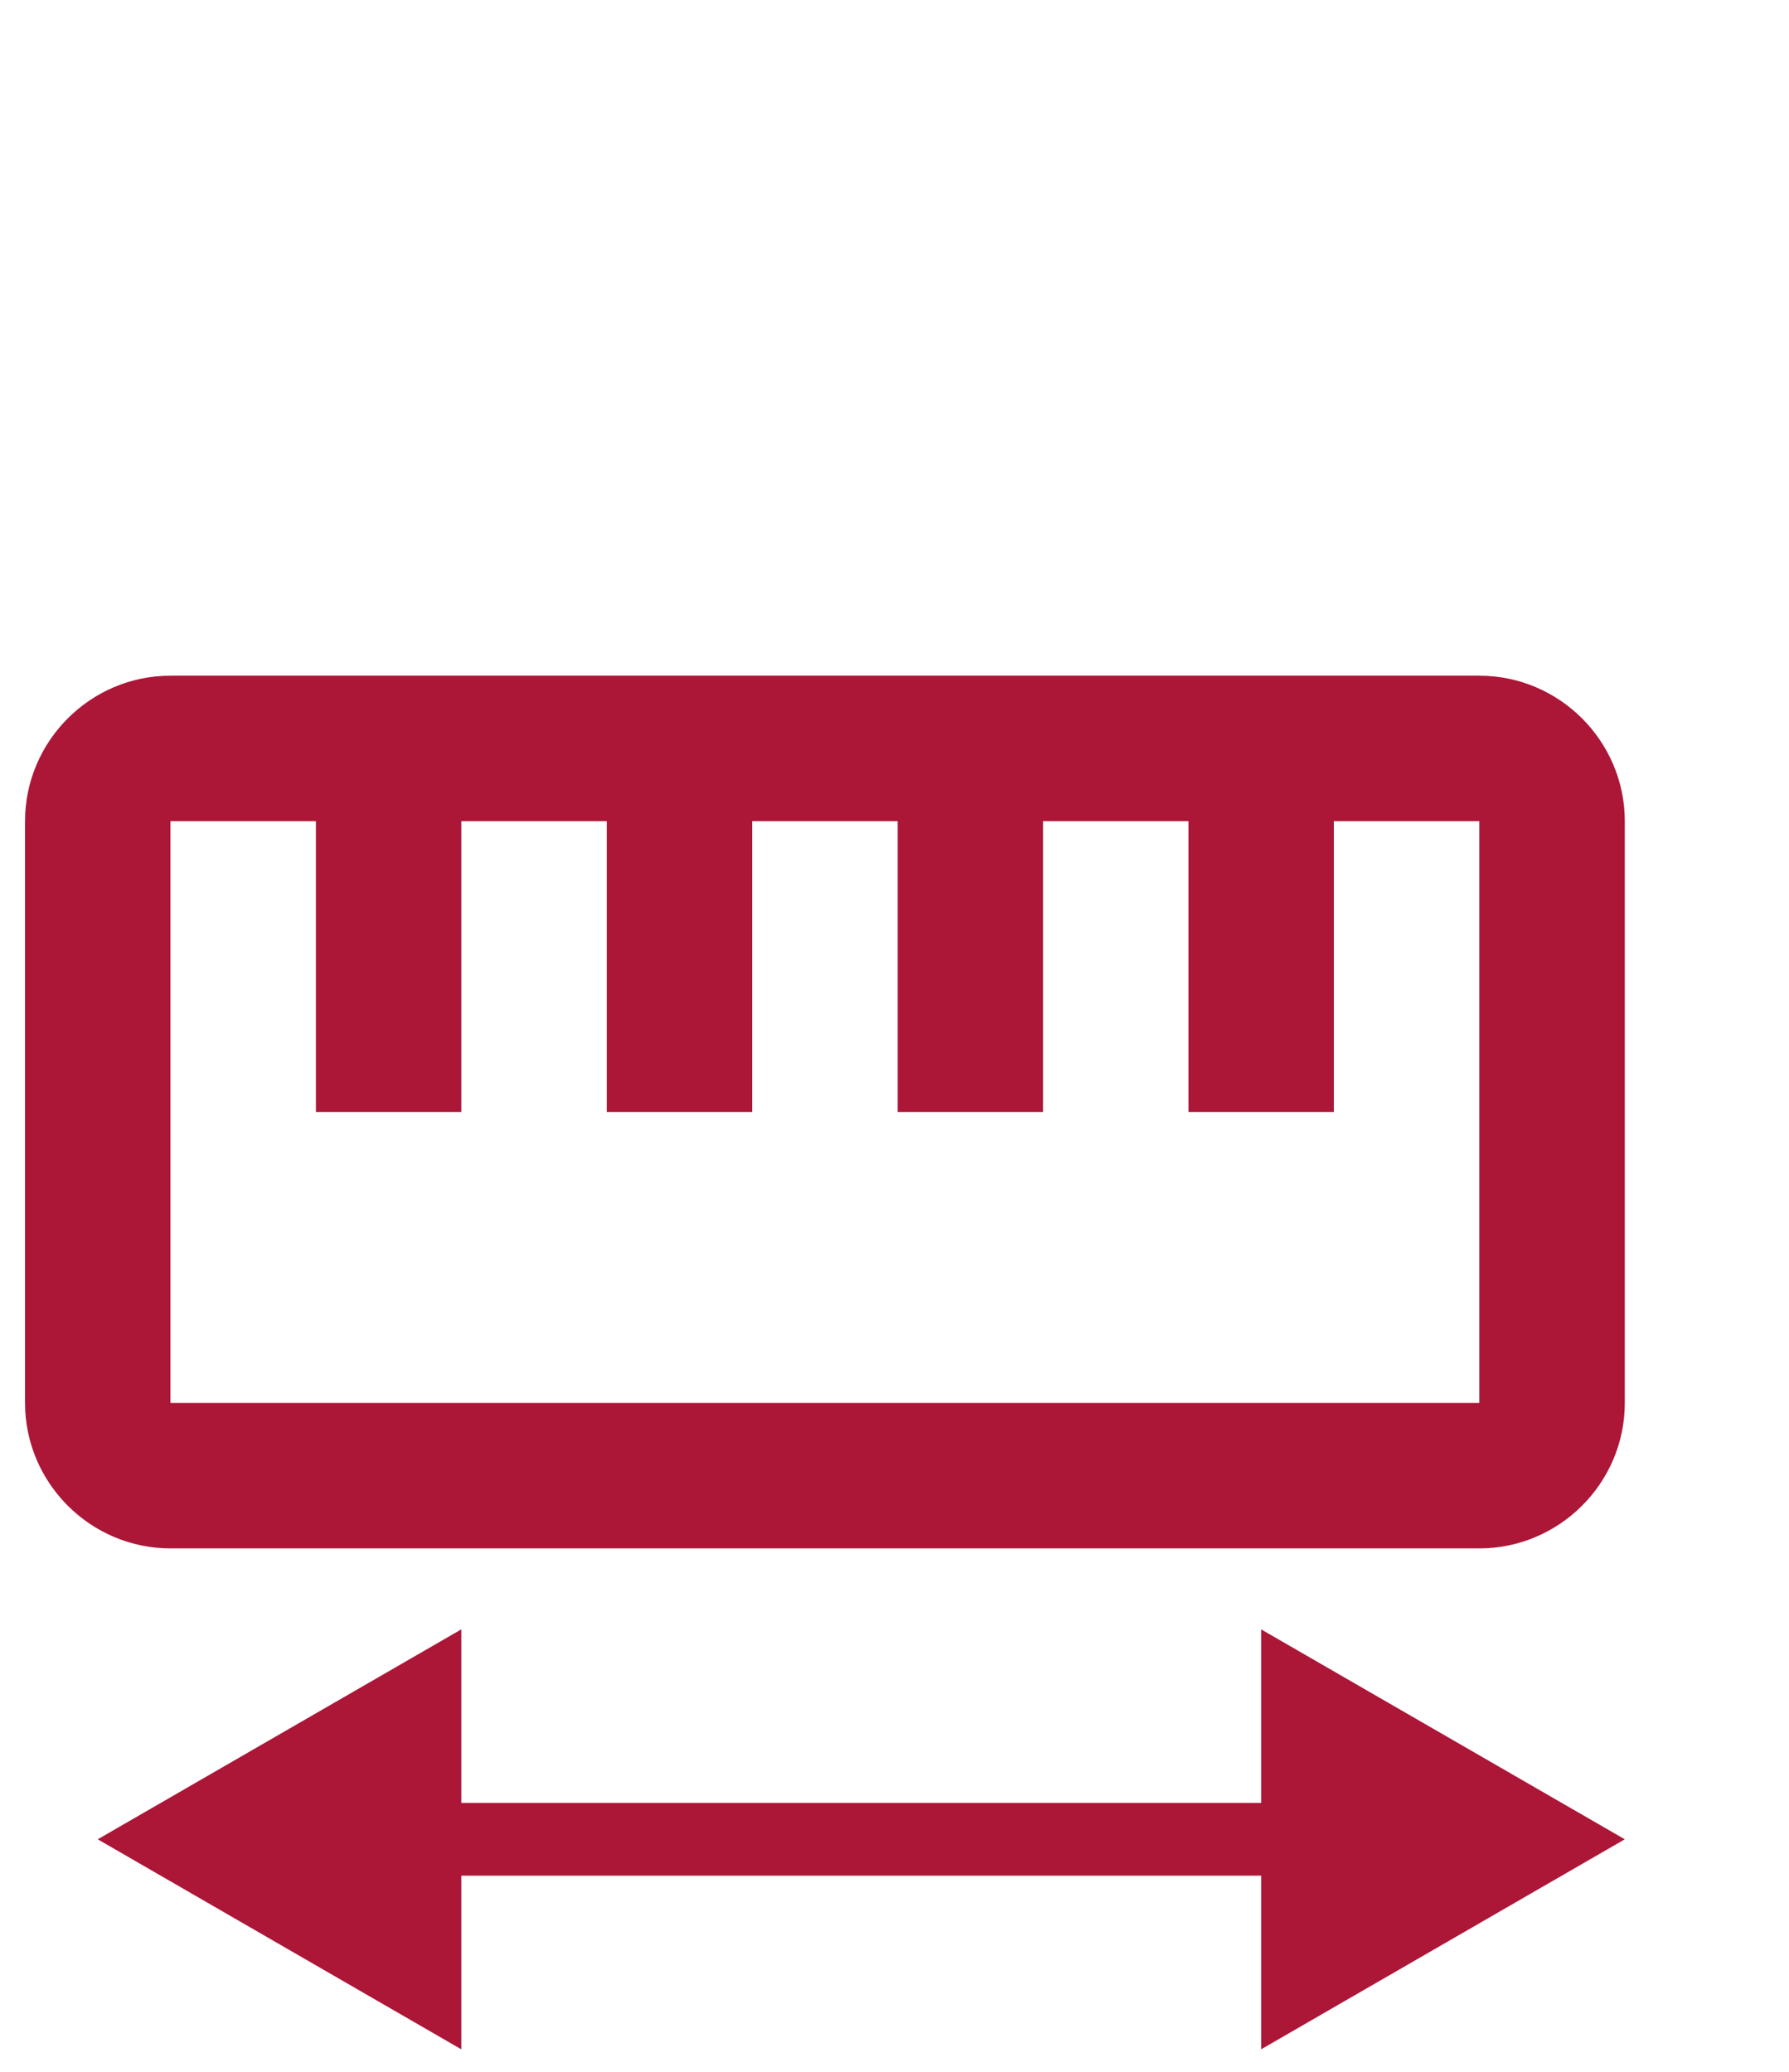 <svg width="19" height="22" viewBox="0 0 19 22" fill="none" xmlns="http://www.w3.org/2000/svg">
<g id="straighten_24px">
<path id="icon/image/straighten_24px" fill-rule="evenodd" clip-rule="evenodd" d="M15.711 7.175H1.81C0.961 7.175 0.266 7.87 0.266 8.719V14.898C0.266 15.747 0.961 16.442 1.81 16.442H15.711C16.561 16.442 17.256 15.747 17.256 14.898V8.719C17.256 7.87 16.561 7.175 15.711 7.175ZM15.711 14.898H1.81V8.72H3.355V11.809H4.899V8.72H6.444V11.809H7.988V8.72H9.533V11.809H11.077V8.72H12.622V11.809H14.166V8.72H15.711V14.898ZM1.038 19.531L4.899 21.761V19.917H13.394V21.761L17.256 19.531L13.394 17.302V19.145H4.899V17.302L1.038 19.531Z" fill="#AC1637"/>
</g>
</svg>

